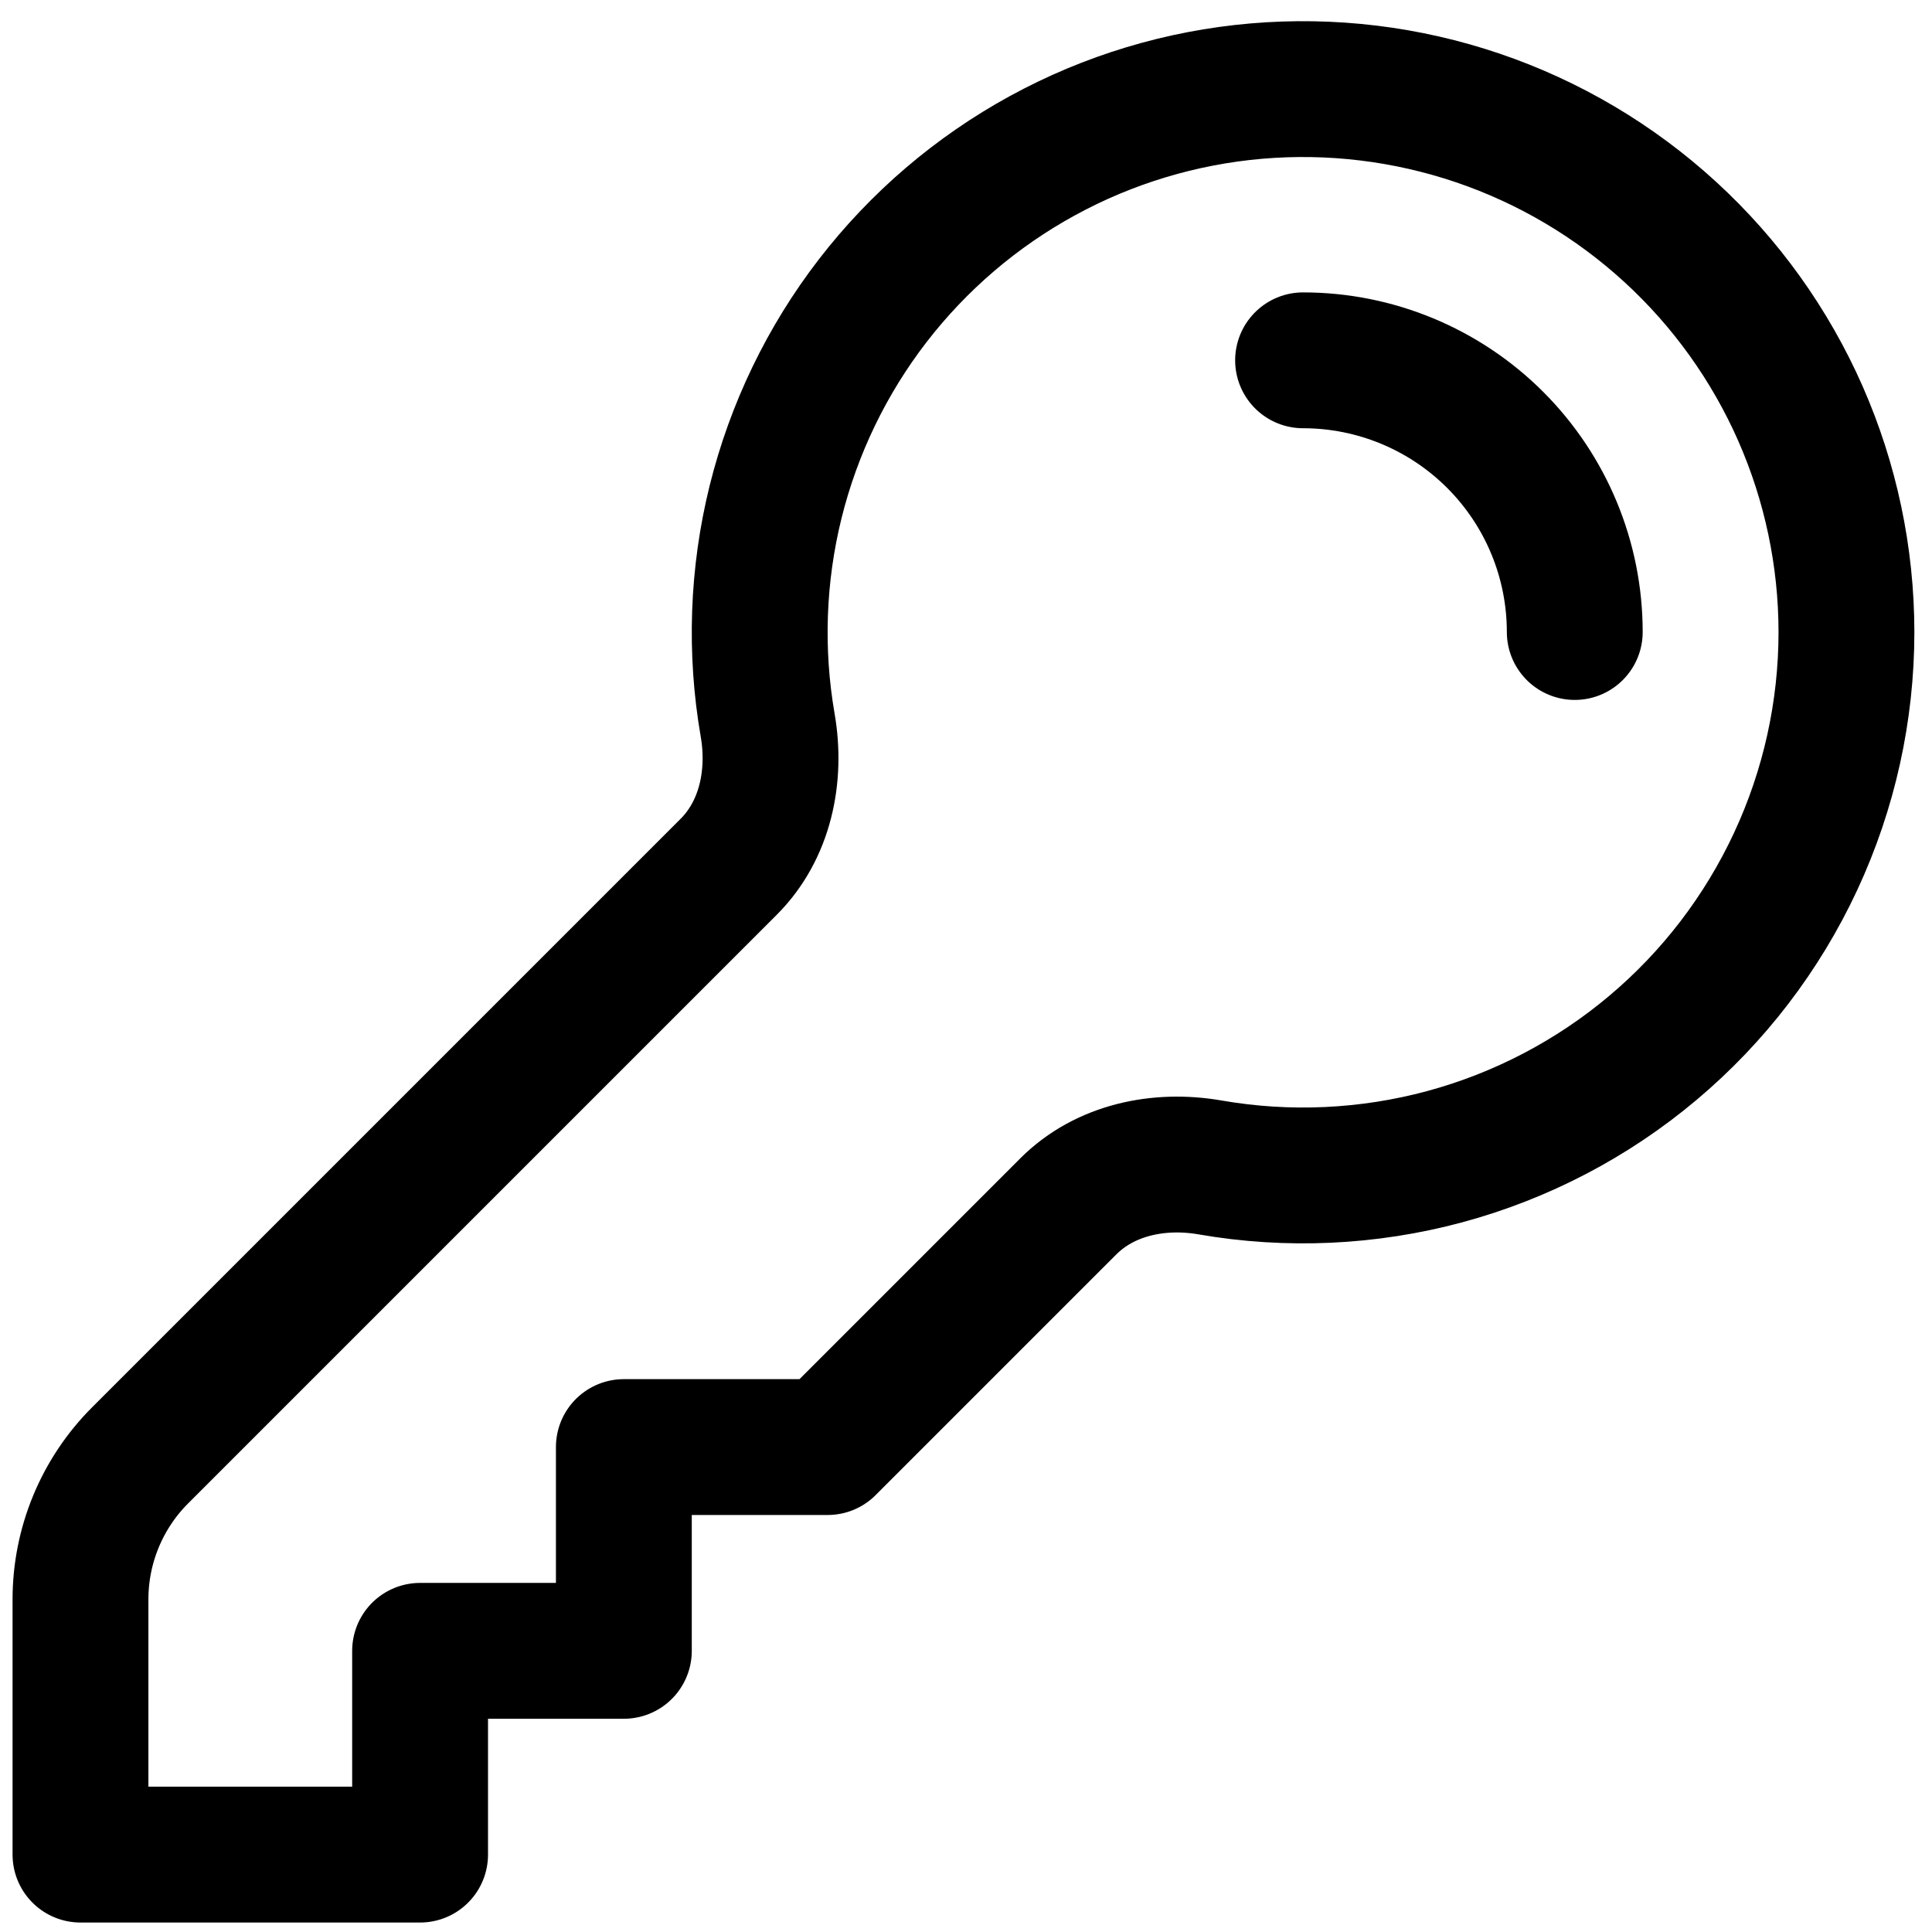 <svg width="32" height="32" viewBox="0 0 32 32" fill="none" xmlns="http://www.w3.org/2000/svg">
<path d="M21.583 5.968C22.776 5.968 23.921 6.442 24.765 7.286C25.609 8.13 26.083 9.274 26.083 10.468M30.583 10.468C30.583 11.78 30.296 13.077 29.742 14.267C29.188 15.457 28.381 16.512 27.376 17.357C26.372 18.202 25.194 18.817 23.927 19.159C22.66 19.5 21.333 19.561 20.04 19.336C19.195 19.19 18.301 19.375 17.695 19.981L13.708 23.968H10.333V27.343H6.958V30.718H1.333V26.491C1.333 25.595 1.689 24.736 2.322 24.104L12.07 14.356C12.676 13.75 12.861 12.856 12.715 12.011C12.502 10.783 12.547 9.524 12.846 8.314C13.146 7.104 13.693 5.969 14.454 4.982C15.215 3.995 16.173 3.176 17.267 2.578C18.36 1.98 19.567 1.616 20.808 1.509C22.05 1.402 23.301 1.554 24.481 1.955C25.661 2.356 26.745 2.999 27.664 3.841C28.583 4.683 29.317 5.707 29.82 6.848C30.322 7.989 30.582 9.221 30.583 10.468Z" stroke="black" stroke-width="2.25" stroke-linecap="round" stroke-linejoin="round"/>
</svg>
